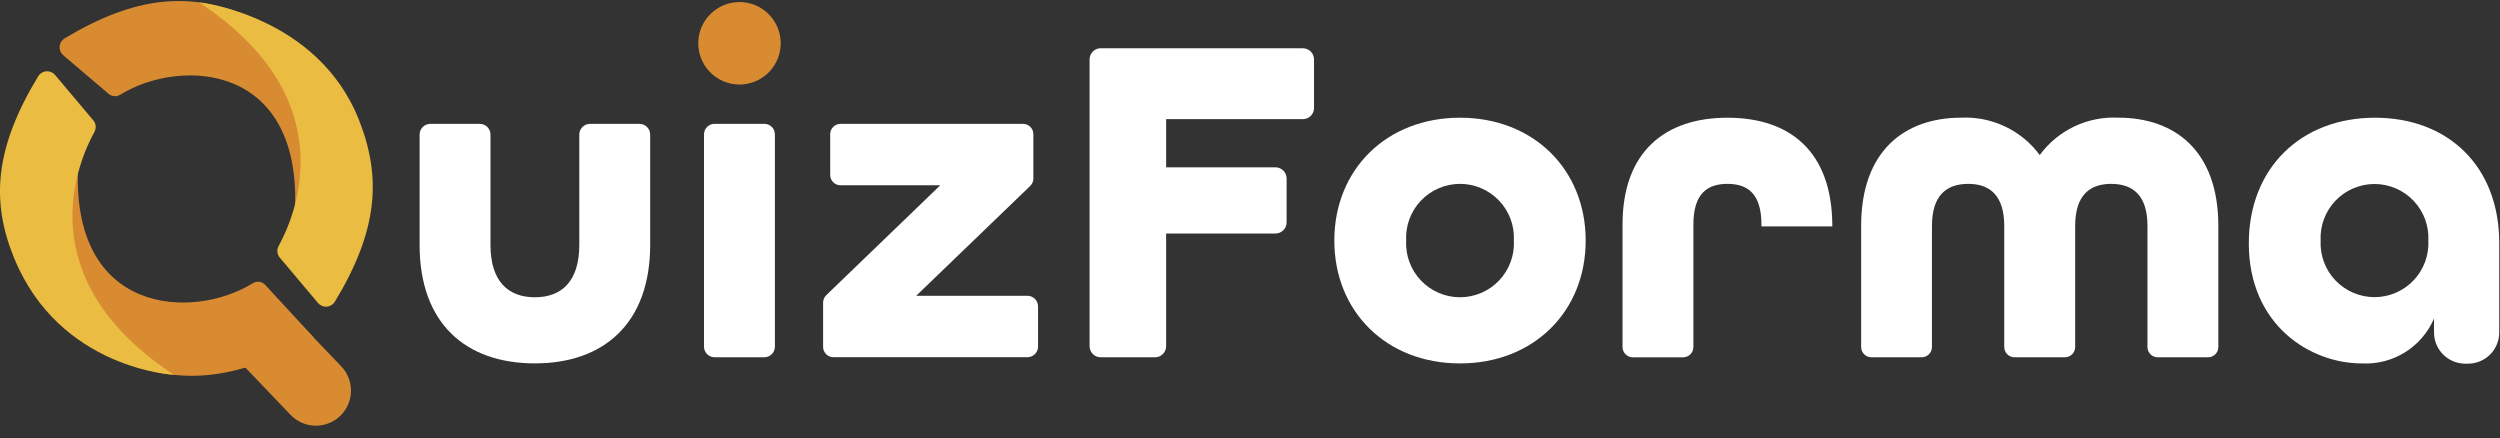 <svg width="194" height="34" viewBox="0 0 194 34" fill="none" xmlns="http://www.w3.org/2000/svg">
<rect x="0" y="0" width="194" height="34" fill="#333333" stroke="none"/>
<path d="M32.562 18.998V10.443C32.562 10.223 32.65 10.011 32.805 9.855C32.961 9.7 33.173 9.612 33.393 9.612H37.23C37.45 9.612 37.662 9.7 37.818 9.855C37.974 10.011 38.061 10.223 38.061 10.443V18.998C38.061 21.858 39.454 23.068 41.507 23.068C43.56 23.068 44.954 21.858 44.954 18.998V10.443C44.954 10.334 44.975 10.226 45.017 10.125C45.059 10.024 45.12 9.933 45.197 9.855C45.275 9.778 45.366 9.717 45.467 9.675C45.568 9.633 45.676 9.612 45.785 9.612H49.623C49.843 9.612 50.055 9.7 50.211 9.855C50.367 10.011 50.454 10.223 50.454 10.443V18.998C50.454 25.084 46.861 28.198 41.507 28.198C36.153 28.198 32.561 25.118 32.561 18.998" fill="white"/>
<path d="M54.188 3.2C54.229 2.38 54.584 1.607 55.178 1.041C55.773 0.475 56.563 0.16 57.384 0.16C58.205 0.16 58.995 0.475 59.59 1.041C60.184 1.607 60.539 2.38 60.58 3.2C60.602 3.633 60.535 4.066 60.384 4.473C60.233 4.879 60.002 5.251 59.703 5.565C59.404 5.88 59.044 6.13 58.645 6.301C58.247 6.472 57.818 6.56 57.384 6.56C56.95 6.56 56.521 6.472 56.123 6.301C55.724 6.13 55.364 5.88 55.065 5.565C54.767 5.251 54.535 4.879 54.384 4.473C54.233 4.066 54.166 3.633 54.188 3.2Z" fill="#D88B31"/>
<path d="M55.444 9.612H59.321C59.536 9.612 59.742 9.697 59.895 9.85C60.047 10.002 60.132 10.208 60.132 10.423V26.901C60.132 27.119 60.045 27.328 59.891 27.482C59.737 27.636 59.528 27.723 59.31 27.723H55.453C55.235 27.723 55.026 27.636 54.872 27.482C54.718 27.328 54.631 27.119 54.631 26.901V10.423C54.631 10.208 54.717 10.002 54.868 9.85C55.021 9.697 55.227 9.612 55.442 9.612" fill="white"/>
<path d="M64.118 22.905L72.966 14.378H65.224C65.012 14.378 64.808 14.294 64.658 14.144C64.508 13.994 64.424 13.79 64.424 13.578V10.412C64.424 10.2 64.508 9.996 64.658 9.846C64.808 9.696 65.012 9.612 65.224 9.612H79.389C79.601 9.612 79.805 9.696 79.955 9.846C80.105 9.996 80.189 10.2 80.189 10.412V13.853C80.189 13.961 80.168 14.067 80.125 14.166C80.083 14.266 80.022 14.355 79.944 14.43L71.096 22.953H79.73C79.948 22.953 80.157 23.04 80.311 23.194C80.465 23.348 80.552 23.557 80.552 23.775V26.896C80.552 27.114 80.465 27.323 80.311 27.477C80.157 27.631 79.948 27.718 79.73 27.718H64.673C64.461 27.718 64.257 27.634 64.107 27.484C63.957 27.334 63.873 27.13 63.873 26.918V23.481C63.873 23.373 63.895 23.267 63.937 23.168C63.979 23.069 64.04 22.98 64.118 22.905Z" fill="white"/>
<path d="M85.416 3.746H101.104C101.333 3.746 101.553 3.837 101.715 3.999C101.877 4.161 101.968 4.381 101.968 4.61V8.382C101.968 8.611 101.877 8.831 101.715 8.993C101.553 9.155 101.333 9.246 101.104 9.246H90.492V12.986H98.977C99.206 12.986 99.426 13.077 99.588 13.239C99.75 13.401 99.841 13.621 99.841 13.85V17.256C99.841 17.485 99.75 17.705 99.588 17.867C99.426 18.029 99.206 18.12 98.977 18.12H90.492V26.862C90.492 27.091 90.401 27.311 90.239 27.473C90.077 27.635 89.857 27.726 89.628 27.726H85.416C85.187 27.726 84.967 27.635 84.805 27.473C84.643 27.311 84.552 27.091 84.552 26.862V4.607C84.552 4.378 84.643 4.158 84.805 3.996C84.967 3.834 85.187 3.743 85.416 3.743" fill="white"/>
<path d="M103.544 18.668C103.544 13.168 107.577 9.135 113.296 9.135C119.015 9.135 123.049 13.168 123.049 18.668C123.049 24.168 119.016 28.201 113.296 28.201C107.576 28.201 103.544 24.168 103.544 18.668ZM117.476 18.668C117.505 18.101 117.419 17.534 117.222 17.002C117.025 16.469 116.722 15.983 116.331 15.571C115.94 15.16 115.469 14.832 114.947 14.608C114.426 14.384 113.864 14.268 113.297 14.268C112.729 14.268 112.167 14.384 111.646 14.608C111.124 14.832 110.653 15.16 110.262 15.571C109.871 15.983 109.568 16.469 109.371 17.002C109.174 17.534 109.088 18.101 109.117 18.668C109.088 19.235 109.174 19.802 109.371 20.334C109.568 20.867 109.871 21.353 110.262 21.765C110.653 22.176 111.124 22.504 111.646 22.728C112.167 22.952 112.729 23.067 113.297 23.067C113.864 23.067 114.426 22.952 114.947 22.728C115.469 22.504 115.94 22.176 116.331 21.765C116.722 21.353 117.025 20.867 117.222 20.334C117.419 19.802 117.505 19.235 117.476 18.668Z" fill="white"/>
<path d="M125.909 17.421C125.909 11.775 129.209 9.135 134.049 9.135C138.889 9.135 142.149 11.735 142.188 17.458V17.568H136.688V17.421C136.688 15.001 135.588 14.268 134.048 14.268C132.508 14.268 131.408 15.001 131.408 17.421V26.928C131.408 27.139 131.324 27.342 131.175 27.492C131.026 27.642 130.824 27.727 130.613 27.728H126.704C126.493 27.727 126.29 27.642 126.142 27.492C125.993 27.342 125.909 27.139 125.909 26.928V17.421Z" fill="white"/>
<path d="M144.425 17.531C144.425 11.702 147.798 9.131 152.198 9.131C153.372 9.078 154.542 9.315 155.603 9.821C156.664 10.327 157.585 11.086 158.284 12.031C158.98 11.083 159.9 10.321 160.962 9.815C162.024 9.309 163.195 9.074 164.37 9.131C168.77 9.131 172.143 11.698 172.143 17.531V26.931C172.142 27.141 172.057 27.343 171.909 27.492C171.76 27.64 171.558 27.725 171.348 27.726H167.438C167.228 27.725 167.026 27.64 166.877 27.492C166.729 27.343 166.644 27.141 166.643 26.931V17.531C166.643 15.112 165.47 14.268 163.82 14.268C162.207 14.268 161.033 15.111 161.033 17.531V26.931C161.032 27.141 160.948 27.343 160.799 27.492C160.65 27.64 160.448 27.725 160.238 27.726H156.329C156.118 27.726 155.915 27.642 155.765 27.493C155.615 27.345 155.53 27.142 155.529 26.931V17.531C155.529 15.112 154.356 14.268 152.743 14.268C151.093 14.268 149.92 15.111 149.92 17.531V26.931C149.919 27.141 149.835 27.343 149.686 27.492C149.537 27.64 149.335 27.725 149.125 27.726H145.22C145.01 27.725 144.808 27.64 144.659 27.492C144.51 27.343 144.426 27.141 144.425 26.931V17.531Z" fill="white"/>
<path d="M174.508 18.888C174.508 13.059 178.541 9.135 184.297 9.135C189.98 9.135 193.94 12.911 193.94 18.851V25.8C193.94 26.442 193.685 27.057 193.232 27.511C192.778 27.964 192.163 28.219 191.521 28.219H191.299C190.657 28.219 190.042 27.964 189.589 27.511C189.135 27.057 188.88 26.442 188.88 25.8V24.718C188.415 25.803 187.627 26.719 186.624 27.342C185.621 27.965 184.45 28.265 183.271 28.201C179.238 28.201 174.508 25.194 174.508 18.888ZM188.44 18.668C188.468 18.102 188.38 17.536 188.183 17.005C187.985 16.474 187.682 15.988 187.291 15.578C186.9 15.167 186.43 14.84 185.909 14.617C185.388 14.394 184.827 14.278 184.26 14.278C183.693 14.278 183.132 14.394 182.611 14.617C182.09 14.84 181.62 15.167 181.229 15.578C180.838 15.988 180.535 16.474 180.337 17.005C180.14 17.536 180.052 18.102 180.08 18.668C180.052 19.234 180.14 19.8 180.337 20.331C180.535 20.863 180.838 21.348 181.229 21.759C181.62 22.169 182.09 22.496 182.611 22.719C183.132 22.942 183.693 23.058 184.26 23.058C184.827 23.058 185.388 22.942 185.909 22.719C186.43 22.496 186.9 22.169 187.291 21.759C187.682 21.348 187.985 20.863 188.183 20.331C188.38 19.8 188.468 19.234 188.44 18.668Z" fill="white"/>
<path d="M4.9 4.281L8.412 7.269C8.534 7.377 8.687 7.445 8.85 7.461C9.012 7.477 9.176 7.442 9.317 7.36C13.979 4.452 23.593 4.855 22.872 16.653C22.846 17.085 27.936 13.244 28.187 13.629C28.187 13.629 27.244 4.423 19.109 1.169C14.666 -0.608 10.559 -0.349 5.013 2.979C4.904 3.044 4.812 3.135 4.744 3.243C4.677 3.351 4.636 3.473 4.625 3.6C4.614 3.727 4.633 3.855 4.681 3.973C4.729 4.091 4.805 4.196 4.901 4.279" fill="#D88B31"/>
<path d="M20.537 22.059C20.415 21.951 20.262 21.883 20.099 21.867C19.937 21.851 19.773 21.886 19.632 21.968C14.97 24.877 5.357 24.473 6.076 12.675C6.103 12.238 1.008 16.083 0.762 15.698C0.762 15.698 1.705 24.904 9.84 28.158C14.284 29.936 18.722 29.398 24.33 26.176L20.537 22.059Z" fill="#D88B31"/>
<path d="M24.517 33.034C24.149 33.035 23.785 32.96 23.447 32.816C23.109 32.672 22.804 32.46 22.55 32.194L17.598 27.016C17.099 26.494 16.828 25.796 16.844 25.075C16.86 24.353 17.162 23.667 17.683 23.169C18.205 22.67 18.903 22.398 19.625 22.414C20.346 22.43 21.032 22.733 21.531 23.254L26.483 28.432C26.851 28.817 27.098 29.302 27.192 29.826C27.287 30.35 27.226 30.891 27.017 31.38C26.808 31.87 26.459 32.288 26.015 32.581C25.57 32.875 25.05 33.032 24.517 33.032" fill="#D88B31"/>
<path d="M24.681 23.517L21.711 19.99C21.606 19.866 21.542 19.713 21.526 19.551C21.511 19.389 21.545 19.227 21.624 19.085C22.818 16.914 26.943 7.749 15.449 0.185C15.449 0.185 24.649 1.174 27.863 9.325C29.618 13.777 29.339 17.883 25.984 23.413C25.918 23.522 25.827 23.613 25.719 23.68C25.611 23.747 25.488 23.788 25.361 23.798C25.234 23.808 25.107 23.788 24.989 23.74C24.871 23.691 24.767 23.616 24.684 23.519" fill="#EBBC42"/>
<path d="M4.269 5.81L7.239 9.337C7.344 9.461 7.408 9.614 7.424 9.776C7.439 9.938 7.405 10.1 7.326 10.242C6.132 12.413 2.007 21.523 13.5 29.088C13.5 29.088 4.619 28.662 1.086 20.003C-0.722 15.573 -0.389 11.445 2.966 5.916C3.032 5.807 3.123 5.716 3.231 5.649C3.339 5.582 3.462 5.541 3.589 5.531C3.716 5.521 3.843 5.541 3.961 5.589C4.079 5.638 4.183 5.713 4.266 5.81" fill="#EBBC42"/>
</svg>
